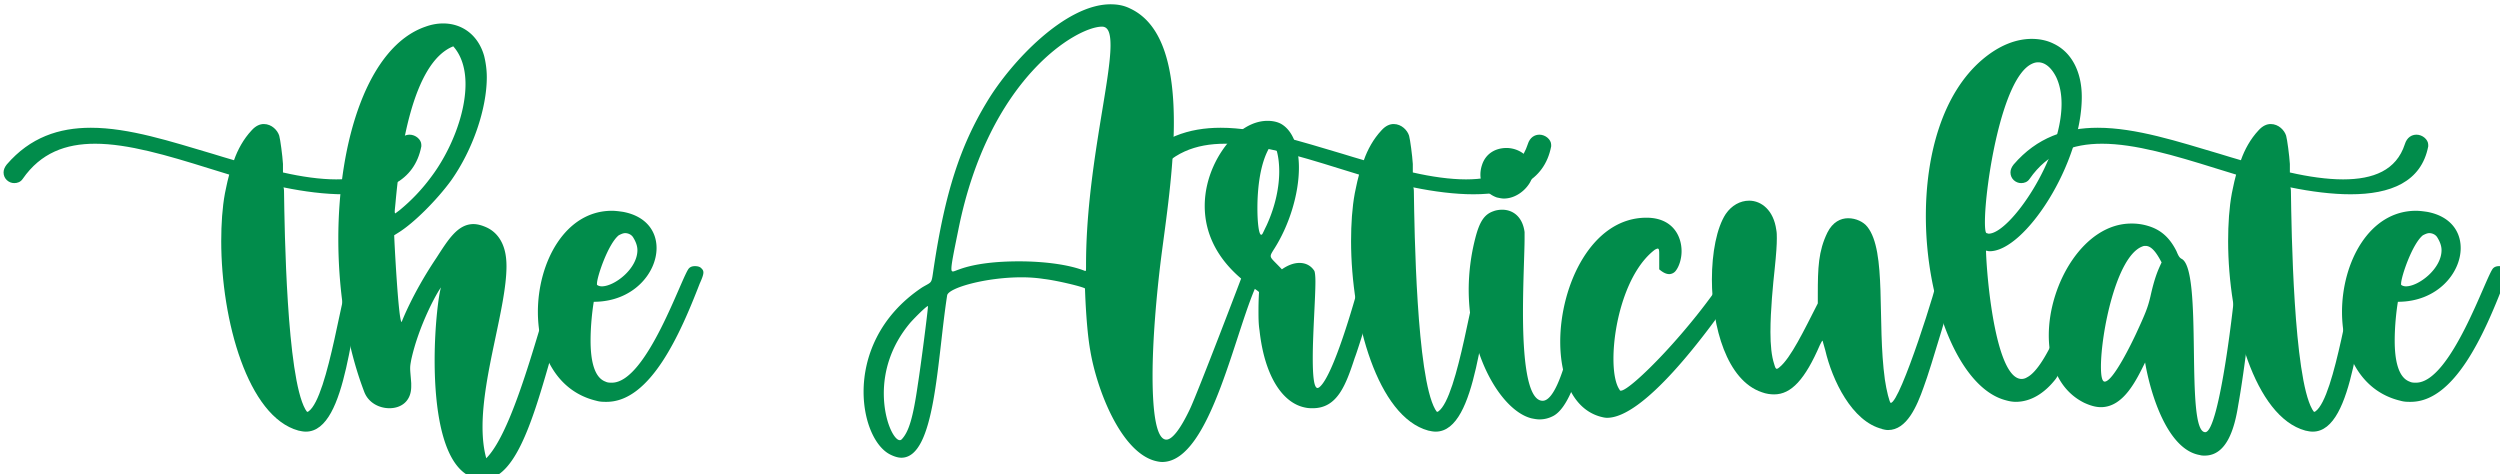 <svg width="263.48" height="50.008" viewBox="0 0 69.712 13.231" xml:space="preserve" xmlns="http://www.w3.org/2000/svg"><defs><path id="a" d="M109.637 280.816h545.355v279.74H109.637z"/></defs><g aria-label="the Articulate" transform="matrix(.265 0 0 .265 -63.572 -75.977)" style="font-weight:700;font-size:3px;font-family:'Helvetica Neue';-inkscape-font-specification:'Helvetica Neue, Bold';text-align:center;white-space:pre;shape-inside:url(#a);fill:#018c4b"><path d="M281.766 301.885c-.896 2.744-3.304 3.696-6.496 3.696-1.68 0-3.64-.28-5.6-.728v-.896c-.056-.896-.28-2.576-.392-2.968-.168-.56-.784-1.232-1.624-1.232-.392 0-.84.168-1.288.672-.84.896-1.456 2.016-1.848 3.136-.784-.224-1.512-.448-2.24-.672-4.368-1.288-8.792-2.744-12.824-2.744-3.36 0-6.384 1.008-8.848 3.864-.224.28-.336.56-.336.84 0 .672.56 1.12 1.12 1.12.336 0 .672-.112.896-.448 1.904-2.744 4.536-3.696 7.616-3.696 3.472 0 7.616 1.232 11.928 2.576l2.184.672c-.28 1.008-.392 1.792-.448 1.96-.28 1.512-.392 3.248-.392 5.04 0 8.344 2.8 18.48 8.12 19.936.28.056.504.112.784.112 4.48 0 4.704-12.432 6.328-16.128.056-.168.112-.28.112-.392 0-.504-.448-.84-.896-.84-.28 0-.56.112-.728.336-.896 1.12-2.408 13.384-4.536 14.896-.056 0-.112.056-.112.056-.056 0-.112-.112-.224-.28-1.96-3.472-2.184-18.872-2.24-22.904 0-.112 0-.28-.056-.448 2.184.448 4.368.728 6.328.728 4.2 0 7.448-1.288 8.176-5.04v-.168c0-.56-.616-1.064-1.232-1.064-.504 0-1.008.28-1.232 1.008z" style="font-weight:400;font-size:56px;font-family:brimstone;-inkscape-font-specification:'brimstone, Normal';fill:#018c4b"/><path d="M298.678 315.325c-1.288 2.296-4.312 16.296-7.616 19.6-.28-1.008-.392-2.128-.392-3.304 0-5.544 2.52-12.6 2.52-16.912 0-.56-.056-1.12-.168-1.568-.28-1.176-.952-2.072-1.96-2.52-.504-.224-.952-.336-1.344-.336-1.68 0-2.688 1.68-3.92 3.584-2.52 3.752-3.64 6.72-3.64 6.72-.336 0-.784-8.792-.784-9.128l.448-.28c1.624-1.008 4.032-3.416 5.544-5.488 2.296-3.248 3.752-7.56 3.752-10.864 0-.784-.112-1.568-.28-2.24-.616-2.184-2.296-3.416-4.312-3.416-.616 0-1.232.112-1.848.336-6.048 2.072-9.184 11.928-9.184 22.344 0 5.6.896 11.312 2.744 16.128.448 1.12 1.568 1.68 2.632 1.68 1.232 0 2.296-.728 2.296-2.296v-.336c-.056-.784-.112-1.232-.112-1.568 0-.336.056-.56.112-.896.784-3.584 2.688-7.056 3.136-7.616-.224.616-.672 3.92-.672 7.672 0 5.432.896 11.872 4.592 12.488.168.056.336.056.504.056 4.872 0 6.552-12.88 9.8-21.336.056-.112.056-.224.056-.28 0-.448-.448-.784-.952-.784a1.1 1.1 0 0 0-.952.56zm-17.136-7.616c.448-4.704 1.68-14.392 6.048-16.128.896 1.008 1.288 2.408 1.288 3.976 0 3.304-1.68 7.224-3.64 9.8a19.32 19.32 0 0 1-3.304 3.472l-.448.336s-.056-.056-.056-.168c0-.224.056-.616.112-1.288z" style="font-weight:400;font-size:56px;font-family:brimstone;-inkscape-font-specification:'brimstone, Normal';fill:#018c4b"/><path d="M313.742 314.99c-.168-.225-.448-.28-.728-.28-.224 0-.448.055-.616.223-.728.728-4.424 12.04-8.12 12.04-.224 0-.448 0-.672-.112-1.232-.448-1.568-2.352-1.568-4.312 0-1.512.168-3.08.336-4.088 4.144 0 6.608-3.024 6.608-5.656 0-1.792-1.12-3.36-3.528-3.808-.392-.056-.784-.112-1.176-.112-4.928 0-7.784 5.432-7.784 10.64 0 4.256 1.904 8.344 6.16 9.352.392.112.728.112 1.064.112 4.648 0 7.784-7.224 9.8-12.432.28-.616.392-.952.392-1.176a.508.508 0 0 0-.168-.392zm-8.736-3.529c.224-.112.448-.224.672-.224.336 0 .672.168.84.448.28.448.448.896.448 1.344 0 1.96-2.408 3.808-3.752 3.808-.168 0-.392-.056-.504-.168v-.112c0-.728 1.176-4.2 2.296-5.096zM370.75 315.325c0 .056-4.872 12.824-5.656 14.448-1.064 2.24-1.904 3.192-2.464 3.192-1.064 0-1.456-2.856-1.456-6.72 0-3.696.392-8.344.896-12.376.504-3.92 1.344-9.352 1.344-14.28 0-5.432-1.008-10.304-4.592-11.984-.672-.336-1.344-.448-2.072-.448-4.76 0-10.472 6.048-12.992 10.248-2.856 4.704-4.424 9.632-5.6 17.416-.28 1.848-.112 1.456-1.232 2.128-4.536 3.024-6.16 7.336-6.16 10.976 0 3.192 1.232 5.824 2.8 6.608.448.224.84.336 1.176.336 3.584 0 3.752-10.248 4.816-17.08.112-.784 4.032-1.904 7.84-1.904.784 0 1.568.056 2.296.168 1.456.168 4.2.84 4.368 1.008 0 0 .112 4.088.56 6.552.672 4.032 3.192 10.64 6.832 11.592.224.056.504.112.728.112 5.208 0 7.784-14.56 10.192-19.152.056-.112.112-.28.112-.392 0-.448-.448-.784-.952-.784-.28 0-.56.112-.784.336zm-34.272 11.816c-.504 3.528-.952 4.984-1.68 5.768-.056.056-.112.112-.224.112-.616 0-1.68-2.072-1.68-4.928 0-2.24.672-4.928 2.8-7.448.56-.616 1.68-1.736 1.848-1.736 0 .448-.784 6.496-1.064 8.232zm17.696-12.6c0 .56 0 .672-.056.672h-.056c-1.68-.672-4.312-1.008-6.944-1.008-2.296 0-4.592.224-6.272.84-.336.112-.56.224-.672.224-.112 0-.168-.056-.168-.28 0-.504.224-1.624.728-4.088 3.192-16.016 12.488-21.392 15.12-21.392.672 0 .896.728.896 1.96 0 3.976-2.576 13.496-2.576 23.072z" style="font-weight:400;font-size:56px;font-family:brimstone;-inkscape-font-specification:'brimstone, Normal';fill:#018c4b"/><path d="M384.974 315.325c-.168-.28-.56-.448-.896-.448-.168 0-.336 0-.504.112-.28.224-.336.28-.672 1.624-.504 1.848-2.688 9.576-4.144 10.808a.425.425 0 0 1-.224.112c-.392 0-.504-1.344-.504-3.136 0-2.632.28-6.272.28-8.064 0-.616-.056-1.008-.112-1.12-.28-.448-.784-.84-1.568-.84-.504 0-1.12.168-1.848.672-.84-.896-1.176-1.12-1.176-1.4 0-.168.112-.336.28-.616 1.68-2.576 2.688-5.936 2.688-8.68 0-2.128-.616-3.864-1.848-4.592-.392-.224-.896-.336-1.456-.336-1.064 0-2.296.448-3.584 1.68-1.624 1.624-3.024 4.312-3.024 7.28 0 2.912 1.344 5.992 5.04 8.568.336.224.672.448.672.504 0 0-.056.84-.056 1.904 0 .672 0 1.456.112 2.128.504 4.648 2.352 7.672 4.872 8.12.28.056.504.056.728.056 2.576 0 3.472-2.408 4.424-5.32.224-.504 2.52-7.728 2.52-8.904zm-11.816-4.872c-.224.448-.392.84-.448.896-.056.056-.056.056-.112.056-.224 0-.392-1.176-.392-2.8 0-2.072.28-4.816 1.344-6.496l.224-.336c.28 0 .728 1.176.728 2.968 0 1.512-.336 3.528-1.344 5.712z" style="font-weight:400;font-size:56px;font-family:brimstone;-inkscape-font-specification:'brimstone, Normal';fill:#018c4b"/><path d="M400.654 301.885c-.896 2.744-3.304 3.696-6.496 3.696-1.68 0-3.64-.28-5.6-.728v-.896c-.056-.896-.28-2.576-.392-2.968-.168-.56-.784-1.232-1.624-1.232-.392 0-.84.168-1.288.672-.84.896-1.456 2.016-1.848 3.136-.784-.224-1.512-.448-2.24-.672-4.368-1.288-8.792-2.744-12.824-2.744-3.36 0-6.384 1.008-8.848 3.864-.224.28-.336.56-.336.84 0 .672.56 1.12 1.12 1.12.336 0 .672-.112.896-.448 1.904-2.744 4.536-3.696 7.616-3.696 3.472 0 7.616 1.232 11.928 2.576l2.184.672c-.28 1.008-.392 1.792-.448 1.96-.28 1.512-.392 3.248-.392 5.04 0 8.344 2.8 18.48 8.12 19.936.28.056.504.112.784.112 4.48 0 4.704-12.432 6.328-16.128.056-.168.112-.28.112-.392 0-.504-.448-.84-.896-.84-.28 0-.56.112-.728.336-.896 1.12-2.408 13.384-4.536 14.896-.056 0-.112.056-.112.056-.056 0-.112-.112-.224-.28-1.96-3.472-2.184-18.872-2.24-22.904 0-.112 0-.28-.056-.448 2.184.448 4.368.728 6.328.728 4.2 0 7.448-1.288 8.176-5.04v-.168c0-.56-.616-1.064-1.232-1.064-.504 0-1.008.28-1.232 1.008z" style="font-weight:400;font-size:56px;font-family:brimstone;-inkscape-font-specification:'brimstone, Normal';fill:#018c4b"/><path d="M406.535 315.101c-.336 3.024-2.128 13.776-4.312 13.776-1.68 0-2.072-4.704-2.072-9.296 0-3.192.168-6.384.168-7.784v-.672c-.224-1.68-1.288-2.352-2.352-2.352-.336 0-.672.056-.952.168-.952.336-1.456 1.12-1.904 2.912a21.987 21.987 0 0 0-.672 5.32c0 7 3.472 12.768 6.608 13.552.28.056.56.112.84.112.504 0 .952-.112 1.4-.336 3.08-1.512 4.48-12.992 4.592-15.176v-.056c0-.392-.392-.616-.784-.616-.28 0-.56.112-.56.448zm-9.128-7.616c.28.056.504.112.728.112 1.568 0 2.856-1.4 3.024-2.408v-.392c0-1.568-1.4-2.52-2.744-2.52-1.12 0-2.184.56-2.576 1.792a3.171 3.171 0 0 0-.168 1.008c0 1.064.616 2.016 1.736 2.408z" style="font-weight:400;font-size:56px;font-family:brimstone;-inkscape-font-specification:'brimstone, Normal';fill:#018c4b"/><path d="M421.879 315.101c-3.976 6.272-10.416 12.712-11.424 12.712-.056 0-.112 0-.112-.056-.448-.616-.672-1.792-.672-3.304 0-3.752 1.4-9.24 4.368-11.48.112-.056.224-.112.28-.112.168 0 .168.224.168.728v1.456c.392.336.728.504 1.064.504a.9.9 0 0 0 .616-.28c.392-.448.672-1.288.672-2.128 0-1.68-1.008-3.528-3.696-3.528-5.768 0-9.072 7.112-9.072 13.048 0 3.808 1.344 7.112 4.256 7.896.224.056.448.112.672.112 3.752 0 10.08-8.12 14.448-14.672.112-.168.168-.28.168-.448 0-.448-.504-.784-1.008-.784-.224 0-.504.112-.728.336z" style="font-weight:400;font-size:56px;font-family:brimstone;-inkscape-font-specification:'brimstone, Normal';fill:#018c4b"/><path d="M443.886 315.493c0 .784-4.032 13.608-5.04 13.608-.112 0-.448-1.288-.616-2.464-.84-6.104.224-13.496-1.848-16.072-.392-.504-1.176-.896-2.016-.896-.784 0-1.624.392-2.184 1.512-.952 1.96-1.008 3.696-1.008 6.552v.896c-1.456 2.856-2.856 5.768-4.032 6.72-.112.112-.224.168-.28.168-.112 0-.168-.112-.28-.504-.28-.84-.392-2.016-.392-3.36 0-2.352.28-5.096.448-6.664.168-1.624.224-2.52.224-3.192 0-.336 0-.616-.056-.896-.28-2.072-1.568-3.08-2.856-3.08-.952 0-1.848.504-2.464 1.4-.952 1.456-1.456 4.088-1.456 6.888 0 4.984 1.568 10.64 5.264 11.872.448.168.896.224 1.288.224 1.792 0 3.248-1.568 4.816-5.208.112-.224.224-.448.28-.448 0 0 .112.448.28 1.008.728 3.136 2.8 7.504 5.992 8.288h-.056c.224.056.448.112.672.112 1.96 0 3.024-2.464 3.752-4.536.728-1.904 3.192-10.304 3.416-11.256 0-.112.056-.28.056-.392 0-.784-.56-1.176-1.064-1.176-.392 0-.84.28-.84.896z" style="font-weight:400;font-size:56px;font-family:brimstone;-inkscape-font-specification:'brimstone, Normal';fill:#018c4b"/><path d="M459.623 314.933c-.504.056-.728.336-1.008 1.008-.896 2.408-3.304 9.408-5.432 10.472a1.08 1.08 0 0 1-.56.168c-2.632 0-3.64-9.968-3.752-13.496.112 0 .224.056.392.056 3.696 0 9.688-9.184 9.688-16.24 0-2.632-1.064-4.704-2.968-5.6-.672-.336-1.456-.504-2.296-.504-1.568 0-3.36.616-5.208 2.184-4.2 3.584-5.936 10.024-5.936 16.464 0 9.016 3.472 18.088 8.4 19.376.392.112.728.168 1.064.168 1.568 0 3.024-.896 4.2-2.408.952-1.344 3.36-6.888 4.48-10.696 0-.056.056-.112.056-.224 0-.392-.448-.728-.952-.728zm-5.936-21.504c.224-.112.448-.168.672-.168.728 0 1.4.56 1.904 1.568.392.84.56 1.792.56 2.8 0 5.768-5.432 13.664-7.672 13.664-.056 0-.168-.056-.224-.056-.112-.056-.168-.448-.168-1.176 0-3.696 1.736-15.12 4.928-16.632z" style="font-weight:400;font-size:56px;font-family:brimstone;-inkscape-font-specification:'brimstone, Normal';fill:#018c4b"/><path d="M476.983 315.941c-.056-.784-.616-1.176-1.064-1.176-.28 0-.56.112-.672.392-.056.056-.112.504-.112 1.064-.056 1.512-1.68 15.96-3.192 15.96-2.184 0-.168-17.248-2.52-18.256-.168-.112-.28-.224-.504-.784-.728-1.456-1.68-2.296-3.08-2.688a5.78 5.78 0 0 0-1.68-.224c-4.984 0-8.68 6.328-8.68 11.76 0 3.024 1.12 5.824 3.752 7.112.616.28 1.176.448 1.736.448 2.408 0 3.752-2.912 4.648-4.704.56 3.304 2.352 9.184 5.768 9.744.168.056.336.056.504.056 2.296 0 3.136-2.8 3.528-5.32.672-3.696 1.568-11.144 1.568-13.104zm-10.808 1.96c-.28 1.176-.504 1.736-1.512 3.92-.392.84-2.408 5.04-3.304 5.04-.28 0-.392-.616-.392-1.568 0-3.528 1.624-11.648 4.368-12.656.112-.056.224-.056.336-.056.728 0 1.288 1.008 1.68 1.736-.392.84-.728 1.568-1.176 3.584z" style="font-weight:400;font-size:56px;font-family:brimstone;-inkscape-font-specification:'brimstone, Normal';fill:#018c4b"/><path d="M492.943 301.885c-.896 2.744-3.304 3.696-6.496 3.696-1.68 0-3.64-.28-5.6-.728v-.896c-.056-.896-.28-2.576-.392-2.968-.168-.56-.784-1.232-1.624-1.232-.392 0-.84.168-1.288.672-.84.896-1.456 2.016-1.848 3.136-.784-.224-1.512-.448-2.24-.672-4.368-1.288-8.792-2.744-12.824-2.744-3.36 0-6.384 1.008-8.848 3.864-.224.28-.336.56-.336.84 0 .672.56 1.12 1.12 1.12.336 0 .672-.112.896-.448 1.904-2.744 4.536-3.696 7.616-3.696 3.472 0 7.616 1.232 11.928 2.576l2.184.672c-.28 1.008-.392 1.792-.448 1.96-.28 1.512-.392 3.248-.392 5.04 0 8.344 2.8 18.48 8.12 19.936.28.056.504.112.784.112 4.48 0 4.704-12.432 6.328-16.128.056-.168.112-.28.112-.392 0-.504-.448-.84-.896-.84-.28 0-.56.112-.728.336-.896 1.12-2.408 13.384-4.536 14.896-.056 0-.112.056-.112.056-.056 0-.112-.112-.224-.28-1.96-3.472-2.184-18.872-2.24-22.904 0-.112 0-.28-.056-.448 2.184.448 4.368.728 6.328.728 4.2 0 7.448-1.288 8.176-5.04v-.168c0-.56-.616-1.064-1.232-1.064-.504 0-1.008.28-1.232 1.008z" style="font-weight:400;font-size:56px;font-family:brimstone;-inkscape-font-specification:'brimstone, Normal';fill:#018c4b"/><path d="M503.583 314.99c-.168-.225-.448-.28-.728-.28-.224 0-.448.055-.616.223-.728.728-4.424 12.04-8.12 12.04-.224 0-.448 0-.672-.112-1.232-.448-1.568-2.352-1.568-4.312 0-1.512.168-3.08.336-4.088 4.144 0 6.608-3.024 6.608-5.656 0-1.792-1.12-3.36-3.528-3.808-.392-.056-.784-.112-1.176-.112-4.928 0-7.784 5.432-7.784 10.64 0 4.256 1.904 8.344 6.16 9.352.392.112.728.112 1.064.112 4.648 0 7.784-7.224 9.8-12.432.28-.616.392-.952.392-1.176a.508.508 0 0 0-.168-.392zm-8.736-3.529c.224-.112.448-.224.672-.224.336 0 .672.168.84.448.28.448.448.896.448 1.344 0 1.96-2.408 3.808-3.752 3.808-.168 0-.392-.056-.504-.168v-.112c0-.728 1.176-4.2 2.296-5.096z" style="font-weight:400;font-size:56px;font-family:brimstone;-inkscape-font-specification:'brimstone, Normal';fill:#018c4b"/></g></svg>